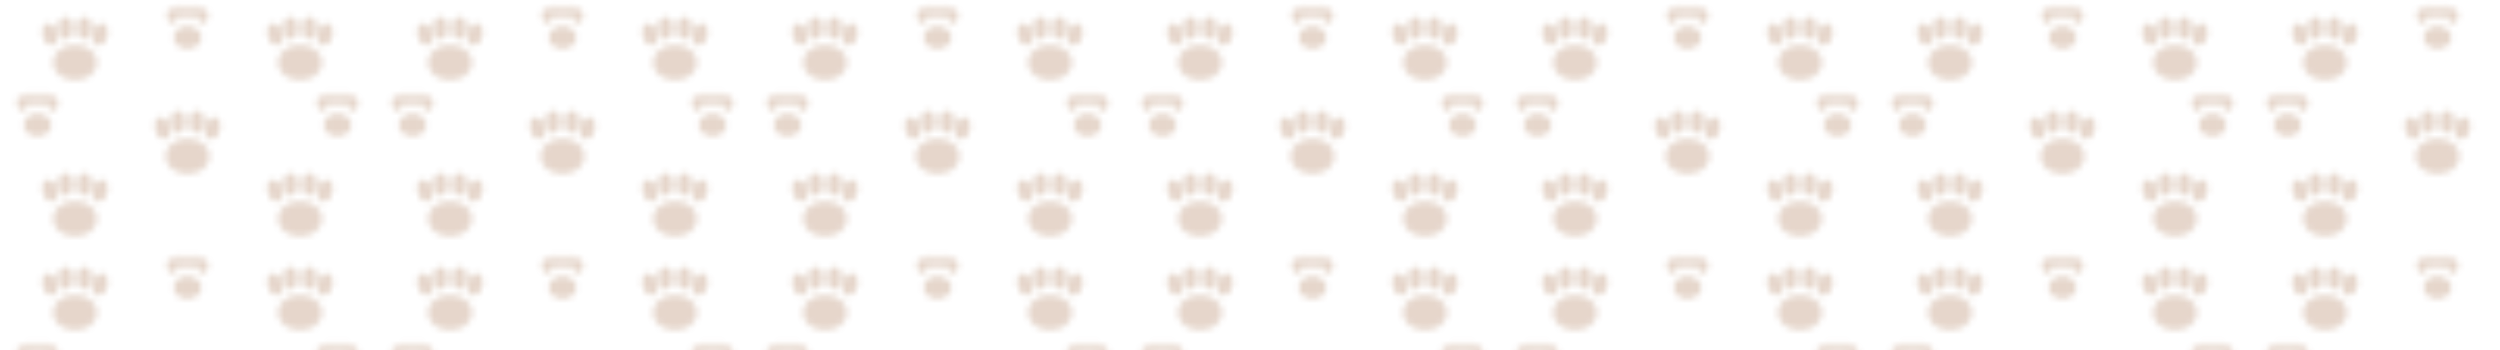 <svg xmlns="http://www.w3.org/2000/svg" viewBox="0 0 400 56" width="400" height="56">
  <defs>
    <!-- Pattern adapté pour les gros boutons -->
    <!-- Pattern de luxe dense avec plus de pattes -->
    <pattern id="pawPatternLarge" x="0" y="0" width="60" height="40" patternUnits="userSpaceOnUse">
      
      <!-- Ligne 1 - Pattes principales -->
      <g opacity="0.22">
        <!-- Patte 1.1 -->
        <ellipse cx="12" cy="10" rx="3.5" ry="2.8" fill="#8B4513" />
        <ellipse cx="8" cy="5.5" rx="1.2" ry="1.8" fill="#8B4513" transform="rotate(-15 8 5.5)" />
        <ellipse cx="10.5" cy="4.5" rx="1.2" ry="1.8" fill="#8B4513" transform="rotate(0 10.5 4.5)" />
        <ellipse cx="13.5" cy="4.5" rx="1.2" ry="1.8" fill="#8B4513" transform="rotate(0 13.5 4.5)" />
        <ellipse cx="16" cy="5.5" rx="1.2" ry="1.8" fill="#8B4513" transform="rotate(15 16 5.5)" />
        
        <!-- Patte 1.2 -->
        <ellipse cx="48" cy="10" rx="3.5" ry="2.8" fill="#8B4513" />
        <ellipse cx="44" cy="5.5" rx="1.2" ry="1.8" fill="#8B4513" transform="rotate(-15 44 5.5)" />
        <ellipse cx="46.5" cy="4.5" rx="1.2" ry="1.8" fill="#8B4513" transform="rotate(0 46.5 4.5)" />
        <ellipse cx="49.5" cy="4.5" rx="1.2" ry="1.8" fill="#8B4513" transform="rotate(0 49.5 4.5)" />
        <ellipse cx="52" cy="5.5" rx="1.2" ry="1.8" fill="#8B4513" transform="rotate(15 52 5.5)" />
      </g>

      <!-- Ligne 2 - Pattes décalées -->
      <g opacity="0.22">
        <!-- Patte 2.1 -->
        <ellipse cx="30" cy="25" rx="3.5" ry="2.8" fill="#8B4513" />
        <ellipse cx="26" cy="20.5" rx="1.2" ry="1.8" fill="#8B4513" transform="rotate(-15 26 20.5)" />
        <ellipse cx="28.5" cy="19.5" rx="1.2" ry="1.8" fill="#8B4513" transform="rotate(0 28.5 19.5)" />
        <ellipse cx="31.5" cy="19.5" rx="1.2" ry="1.8" fill="#8B4513" transform="rotate(0 31.5 19.5)" />
        <ellipse cx="34" cy="20.5" rx="1.2" ry="1.8" fill="#8B4513" transform="rotate(15 34 20.5)" />
      </g>

      <!-- Ligne 3 - Pattes de base -->
      <g opacity="0.22">
        <!-- Patte 3.1 -->
        <ellipse cx="12" cy="35" rx="3.5" ry="2.8" fill="#8B4513" />
        <ellipse cx="8" cy="30.5" rx="1.2" ry="1.8" fill="#8B4513" transform="rotate(-15 8 30.5)" />
        <ellipse cx="10.5" cy="29.5" rx="1.2" ry="1.8" fill="#8B4513" transform="rotate(0 10.5 29.5)" />
        <ellipse cx="13.5" cy="29.5" rx="1.2" ry="1.8" fill="#8B4513" transform="rotate(0 13.5 29.5)" />
        <ellipse cx="16" cy="30.5" rx="1.2" ry="1.8" fill="#8B4513" transform="rotate(15 16 30.5)" />
        
        <!-- Patte 3.2 -->
        <ellipse cx="48" cy="35" rx="3.5" ry="2.8" fill="#8B4513" />
        <ellipse cx="44" cy="30.5" rx="1.2" ry="1.8" fill="#8B4513" transform="rotate(-15 44 30.5)" />
        <ellipse cx="46.5" cy="29.5" rx="1.2" ry="1.8" fill="#8B4513" transform="rotate(0 46.5 29.5)" />
        <ellipse cx="49.5" cy="29.5" rx="1.2" ry="1.8" fill="#8B4513" transform="rotate(0 49.5 29.5)" />
        <ellipse cx="52" cy="30.5" rx="1.2" ry="1.8" fill="#8B4513" transform="rotate(15 52 30.5)" />
      </g>

      <!-- Petites pattes d'accent pour combler l'espace -->
      <g opacity="0.22">
        <!-- Accent rangée du haut -->
        <ellipse cx="30" cy="6" rx="2.2" ry="1.8" fill="#8B4513" />
        <ellipse cx="27.5" cy="2.5" rx="0.8" ry="1.2" fill="#8B4513" />
        <ellipse cx="29" cy="2" rx="0.8" ry="1.2" fill="#8B4513" />
        <ellipse cx="31" cy="2" rx="0.8" ry="1.2" fill="#8B4513" />
        <ellipse cx="32.5" cy="2.5" rx="0.8" ry="1.2" fill="#8B4513" />
        
        <!-- Accent milieu gauche -->
        <ellipse cx="6" cy="20" rx="2.2" ry="1.8" fill="#8B4513" />
        <ellipse cx="3.5" cy="16.5" rx="0.8" ry="1.2" fill="#8B4513" />
        <ellipse cx="5" cy="16" rx="0.8" ry="1.2" fill="#8B4513" />
        <ellipse cx="7" cy="16" rx="0.8" ry="1.2" fill="#8B4513" />
        <ellipse cx="8.5" cy="16.5" rx="0.8" ry="1.2" fill="#8B4513" />
        
        <!-- Accent milieu droite -->
        <ellipse cx="54" cy="20" rx="2.2" ry="1.8" fill="#8B4513" />
        <ellipse cx="51.5" cy="16.5" rx="0.8" ry="1.2" fill="#8B4513" />
        <ellipse cx="53" cy="16" rx="0.8" ry="1.2" fill="#8B4513" />
        <ellipse cx="55" cy="16" rx="0.8" ry="1.2" fill="#8B4513" />
        <ellipse cx="56.5" cy="16.5" rx="0.8" ry="1.2" fill="#8B4513" />
      </g>
    </pattern>
  </defs>
  
  <!-- Application du pattern sur toute la surface -->
  <rect x="0" y="0" width="400" height="56" fill="url(#pawPatternLarge)" />
</svg>